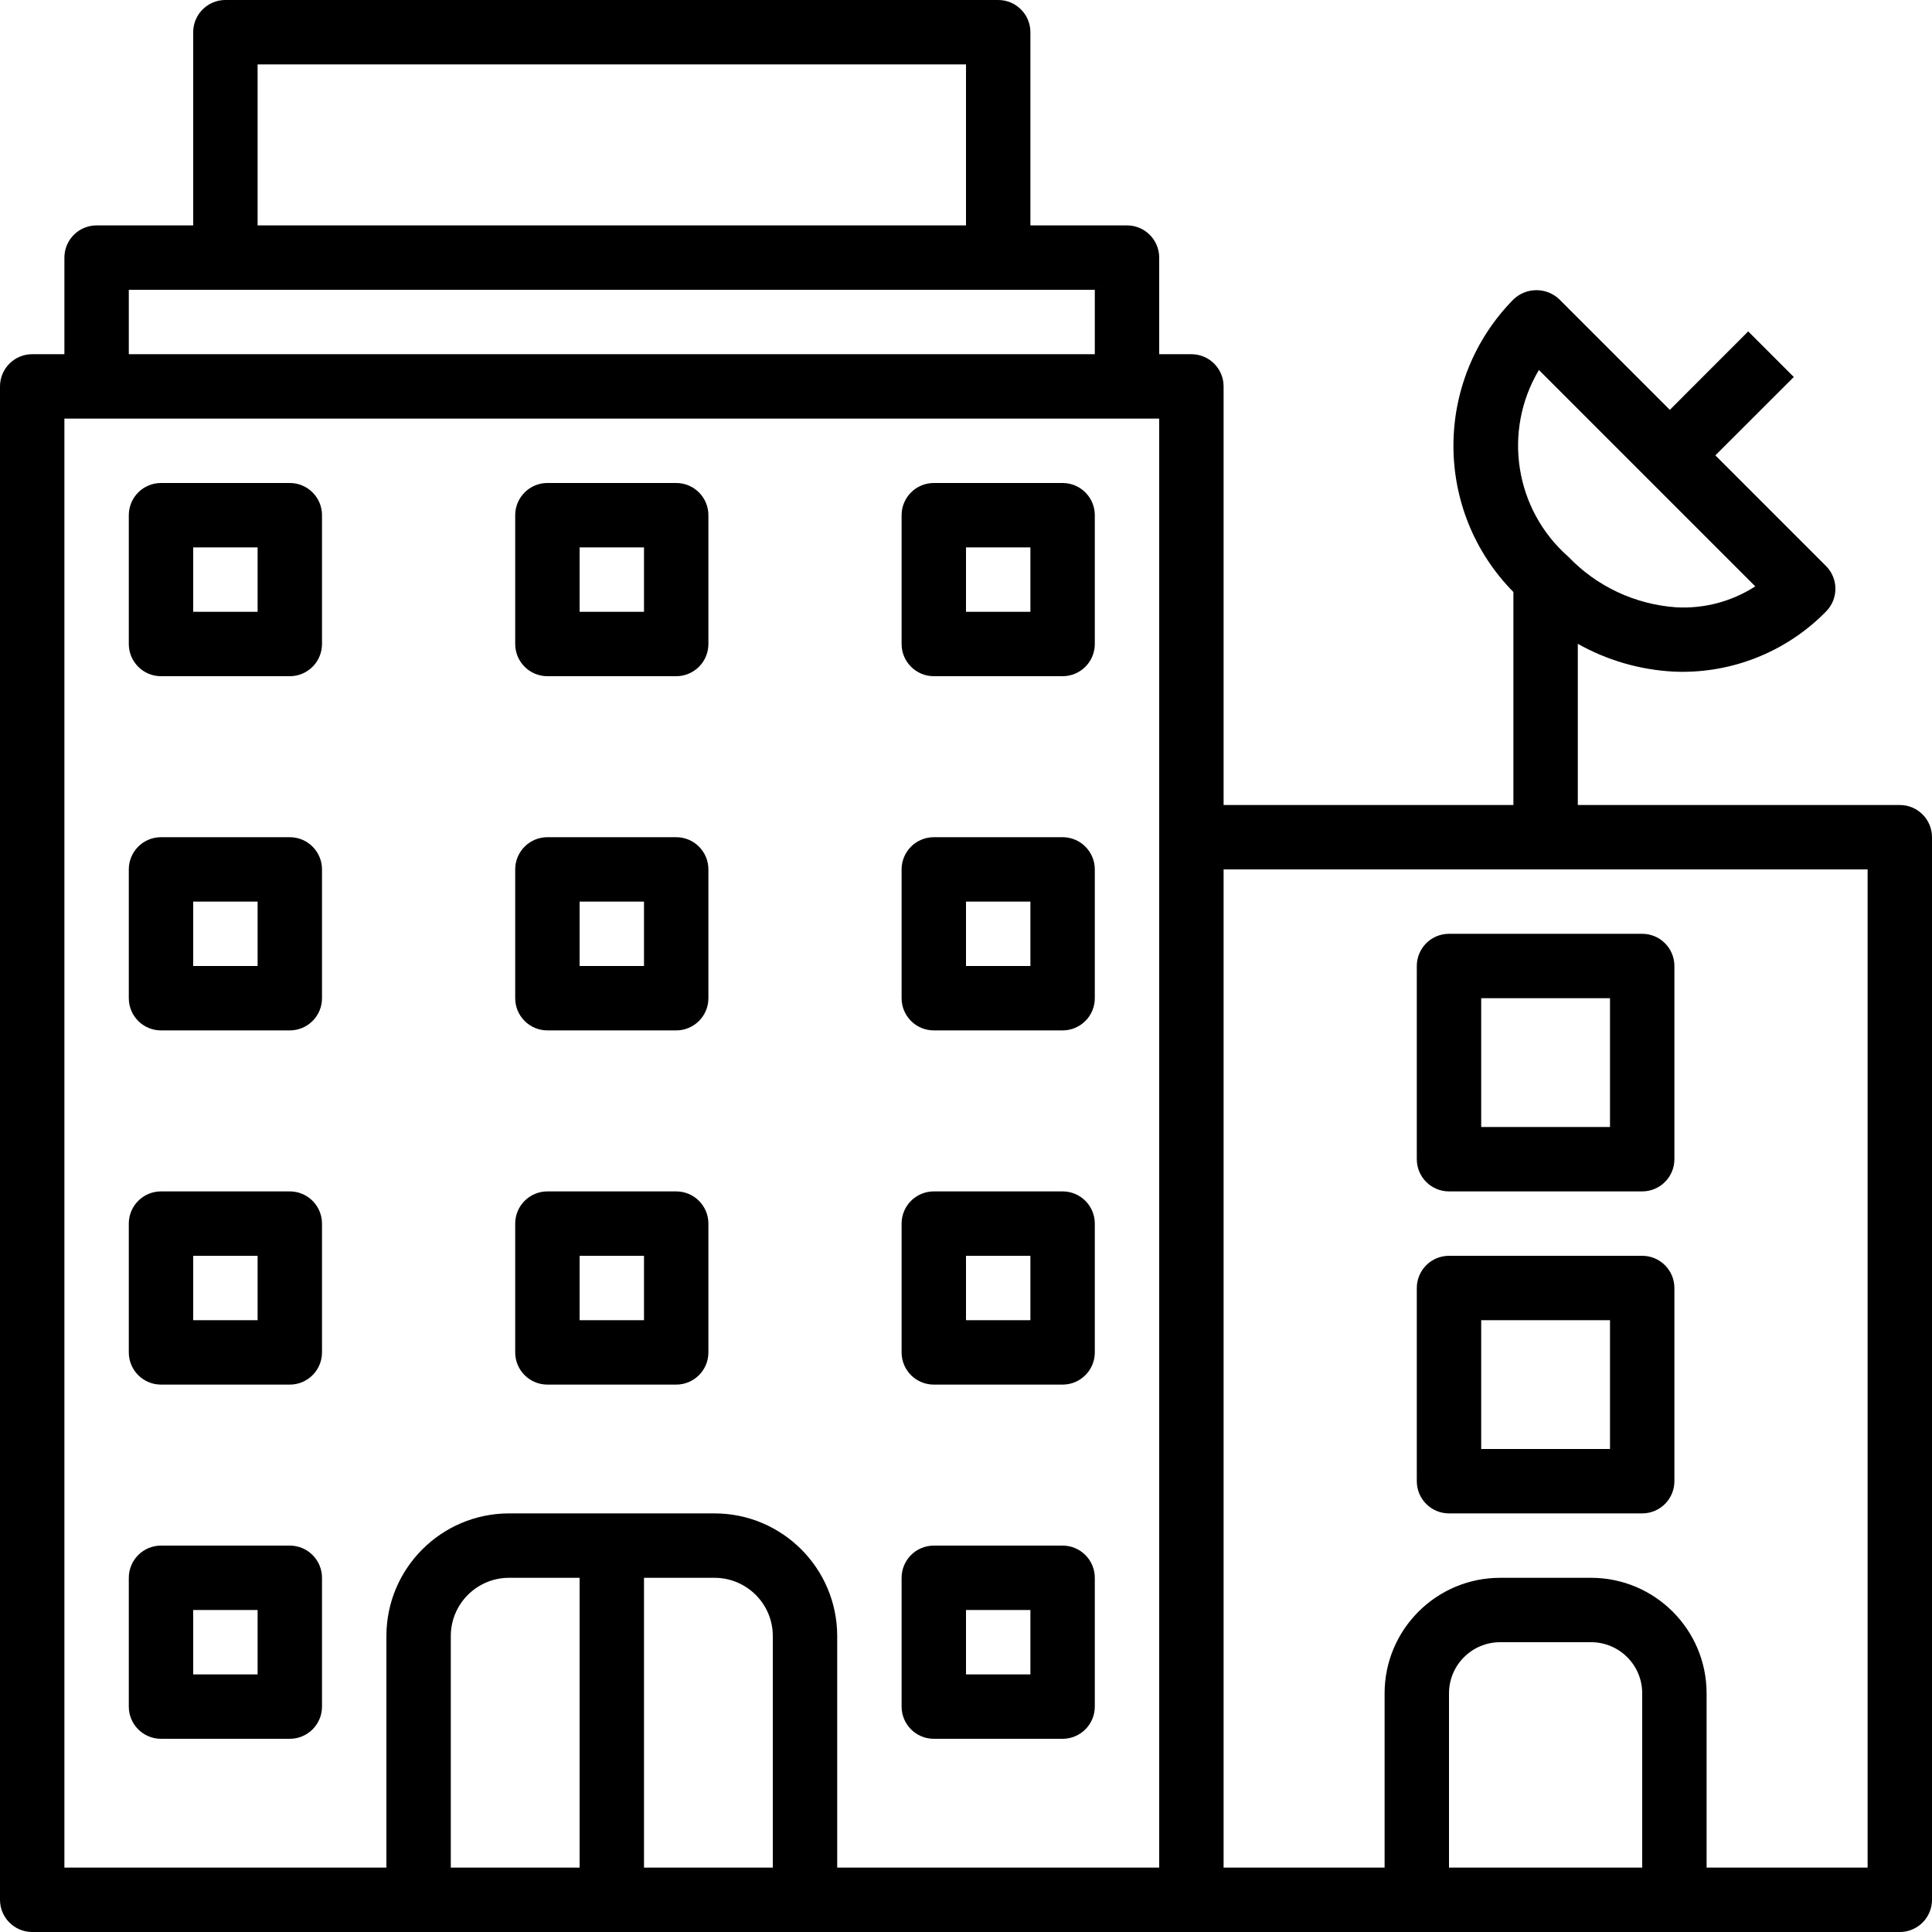 <svg width="30" height="30" viewBox="0 0 30 30" xmlns="http://www.w3.org/2000/svg">
<path d="M4.5 7.5C4.5 7.5 4.5 7.5 4.5 7.5H2.5C2.224 7.5 2 7.724 2 8C2 8 2 8 2 8V10C2 10.276 2.224 10.5 2.5 10.5C2.5 10.5 2.5 10.5 2.5 10.5H4.5C4.776 10.5 5 10.276 5 10C5 10 5 10 5 10V8C5 7.724 4.776 7.5 4.5 7.5ZM4 9.5H3V8.5H4V9.5Z"/>
<path d="M10.5 7.5C10.5 7.5 10.5 7.5 10.5 7.5H8.5C8.224 7.5 8 7.724 8 8C8 8 8 8 8 8V10C8 10.276 8.224 10.5 8.5 10.5C8.5 10.5 8.5 10.5 8.5 10.5H10.5C10.776 10.5 11 10.276 11 10C11 10 11 10 11 10V8C11 7.724 10.776 7.5 10.5 7.5ZM10 9.5H9V8.5H10V9.5Z"/>
<path d="M16.5 7.5C16.5 7.5 16.5 7.5 16.5 7.5H14.5C14.224 7.5 14 7.724 14 8C14 8 14 8 14 8V10C14 10.276 14.224 10.5 14.5 10.5C14.5 10.5 14.5 10.5 14.5 10.5H16.5C16.776 10.5 17 10.276 17 10C17 10 17 10 17 10V8C17 7.724 16.776 7.5 16.5 7.5ZM16 9.5H15V8.5H16V9.5Z"/>
<path d="M4.5 13C4.5 13 4.5 13 4.5 13H2.5C2.224 13 2 13.224 2 13.5C2 13.5 2 13.5 2 13.5V15.5C2 15.776 2.224 16 2.5 16C2.5 16 2.5 16 2.5 16H4.5C4.776 16 5 15.776 5 15.5C5 15.5 5 15.5 5 15.5V13.5C5 13.224 4.776 13 4.5 13ZM4 15H3V14H4V15Z"/>
<path d="M10.5 13C10.5 13 10.5 13 10.5 13H8.5C8.224 13 8 13.224 8 13.5C8 13.5 8 13.5 8 13.5V15.5C8 15.776 8.224 16 8.5 16C8.5 16 8.5 16 8.5 16H10.5C10.776 16 11 15.776 11 15.5C11 15.5 11 15.5 11 15.5V13.5C11 13.224 10.776 13 10.5 13ZM10 15H9V14H10V15Z"/>
<path d="M16.5 13C16.5 13 16.5 13 16.5 13H14.5C14.224 13 14 13.224 14 13.5C14 13.5 14 13.5 14 13.5V15.5C14 15.776 14.224 16 14.5 16C14.5 16 14.5 16 14.5 16H16.5C16.776 16 17 15.776 17 15.5C17 15.5 17 15.5 17 15.5V13.5C17 13.224 16.776 13 16.5 13ZM16 15H15V14H16V15Z"/>
<path d="M4.5 18.5C4.5 18.5 4.5 18.5 4.5 18.5H2.5C2.224 18.5 2 18.724 2 19C2 19 2 19 2 19V21C2 21.276 2.224 21.5 2.5 21.5C2.5 21.5 2.5 21.5 2.5 21.5H4.5C4.776 21.5 5 21.276 5 21C5 21 5 21 5 21V19C5 18.724 4.776 18.5 4.5 18.5ZM4 20.5H3V19.5H4V20.5Z"/>
<path d="M10.5 18.5C10.5 18.5 10.5 18.5 10.5 18.5H8.5C8.224 18.5 8 18.724 8 19C8 19 8 19 8 19V21C8 21.276 8.224 21.5 8.5 21.5C8.5 21.5 8.5 21.5 8.5 21.5H10.5C10.776 21.5 11 21.276 11 21C11 21 11 21 11 21V19C11 18.724 10.776 18.5 10.5 18.5ZM10 20.5H9V19.5H10V20.5Z"/>
<path d="M16.5 18.5C16.5 18.5 16.5 18.5 16.5 18.5H14.5C14.224 18.5 14 18.724 14 19C14 19 14 19 14 19V21C14 21.276 14.224 21.5 14.5 21.5C14.5 21.5 14.5 21.5 14.5 21.5H16.5C16.776 21.5 17 21.276 17 21C17 21 17 21 17 21V19C17 18.724 16.776 18.5 16.5 18.5ZM16 20.5H15V19.5H16V20.5Z"/>
<path d="M4.5 24C4.5 24 4.5 24 4.5 24H2.5C2.224 24 2 24.224 2 24.5C2 24.5 2 24.5 2 24.5V26.5C2 26.776 2.224 27 2.5 27C2.5 27 2.5 27 2.5 27H4.5C4.776 27 5 26.776 5 26.5C5 26.5 5 26.5 5 26.5V24.5C5 24.224 4.776 24 4.5 24ZM4 26H3V25H4V26Z"/>
<path d="M16.5 24C16.5 24 16.5 24 16.5 24H14.5C14.224 24 14 24.224 14 24.5C14 24.5 14 24.5 14 24.5V26.5C14 26.776 14.224 27 14.5 27C14.5 27 14.5 27 14.5 27H16.5C16.776 27 17 26.776 17 26.5C17 26.5 17 26.5 17 26.5V24.5C17 24.224 16.776 24 16.5 24ZM16 26H15V25H16V26Z"/>
<path d="M29.5 12.5C29.5 12.5 29.5 12.5 29.5 12.5H24.5V9.997C24.952 10.252 25.457 10.399 25.975 10.428C26.028 10.431 26.08 10.432 26.132 10.432C26.968 10.43 27.769 10.093 28.354 9.496C28.549 9.3 28.549 8.984 28.354 8.789C28.354 8.789 28.354 8.789 28.354 8.789L26.636 7.071L27.854 5.854L27.146 5.146L25.929 6.364L24.211 4.646C24.013 4.459 23.703 4.459 23.504 4.646C22.259 5.906 22.257 7.932 23.5 9.193V12.5H19V6C19 5.724 18.776 5.5 18.5 5.5C18.5 5.5 18.5 5.5 18.5 5.5H18V4C18 3.724 17.776 3.5 17.5 3.5C17.5 3.5 17.5 3.5 17.5 3.5H16V0.5C16 0.224 15.776 6.25131e-05 15.5 1.30904e-08C15.5 1.30904e-08 15.5 1.30904e-08 15.5 1.30904e-08H3.5C3.224 -6.24869e-05 3 0.224 3 0.5C3 0.5 3 0.5 3 0.5V3.5H1.5C1.224 3.5 1 3.724 1 4C1 4 1 4 1 4V5.5H0.5C0.224 5.5 6.25131e-05 5.724 1.30904e-08 6C1.30904e-08 6 1.30904e-08 6 1.30904e-08 6V29.5C-6.24869e-05 29.776 0.224 30 0.5 30C0.5 30 0.5 30 0.5 30H29.5C29.776 30 30 29.776 30 29.5C30 29.5 30 29.5 30 29.5V13C30 12.724 29.776 12.5 29.5 12.5ZM4 1H15V3.5H4V1ZM2 4.5H17V5.5H2V4.5ZM9 29H7V25.404C7 24.905 7.405 24.501 7.904 24.5H9V29ZM12 29H10V24.5H11.096C11.595 24.501 12 24.905 12 25.404V29ZM18 29H13V25.404C12.999 24.353 12.147 23.501 11.096 23.5H7.904C6.853 23.501 6.001 24.353 6 25.404V29H1V6.5H18V29ZM23.896 5.745L27.256 9.105C26.89 9.341 26.459 9.455 26.025 9.43C25.39 9.385 24.794 9.106 24.354 8.646C23.522 7.916 23.33 6.696 23.896 5.745ZM25.5 29H22.5V26.293C22.501 25.855 22.856 25.5 23.294 25.5H24.706C25.144 25.5 25.5 25.855 25.5 26.293V29ZM29 29H26.5V26.293C26.499 25.303 25.696 24.501 24.706 24.5H23.294C22.304 24.501 21.501 25.303 21.5 26.293V29H19V13.5H29V29Z"/>
<path d="M25.5 14.5C25.5 14.5 25.5 14.5 25.5 14.5H22.5C22.224 14.5 22 14.724 22 15C22 15 22 15 22 15V18C22 18.276 22.224 18.5 22.5 18.5C22.5 18.5 22.5 18.5 22.5 18.5H25.5C25.776 18.5 26 18.276 26 18C26 18 26 18 26 18V15C26 14.724 25.776 14.5 25.5 14.5ZM25 17.5H23V15.5H25V17.5Z"/>
<path d="M25.5 19.5C25.5 19.5 25.5 19.5 25.5 19.5H22.5C22.224 19.5 22 19.724 22 20C22 20 22 20 22 20V23C22 23.276 22.224 23.5 22.5 23.5C22.5 23.5 22.5 23.5 22.5 23.5H25.5C25.776 23.5 26 23.276 26 23C26 23 26 23 26 23V20C26 19.724 25.776 19.5 25.5 19.5ZM25 22.5H23V20.5H25V22.5Z"/>
</svg>
